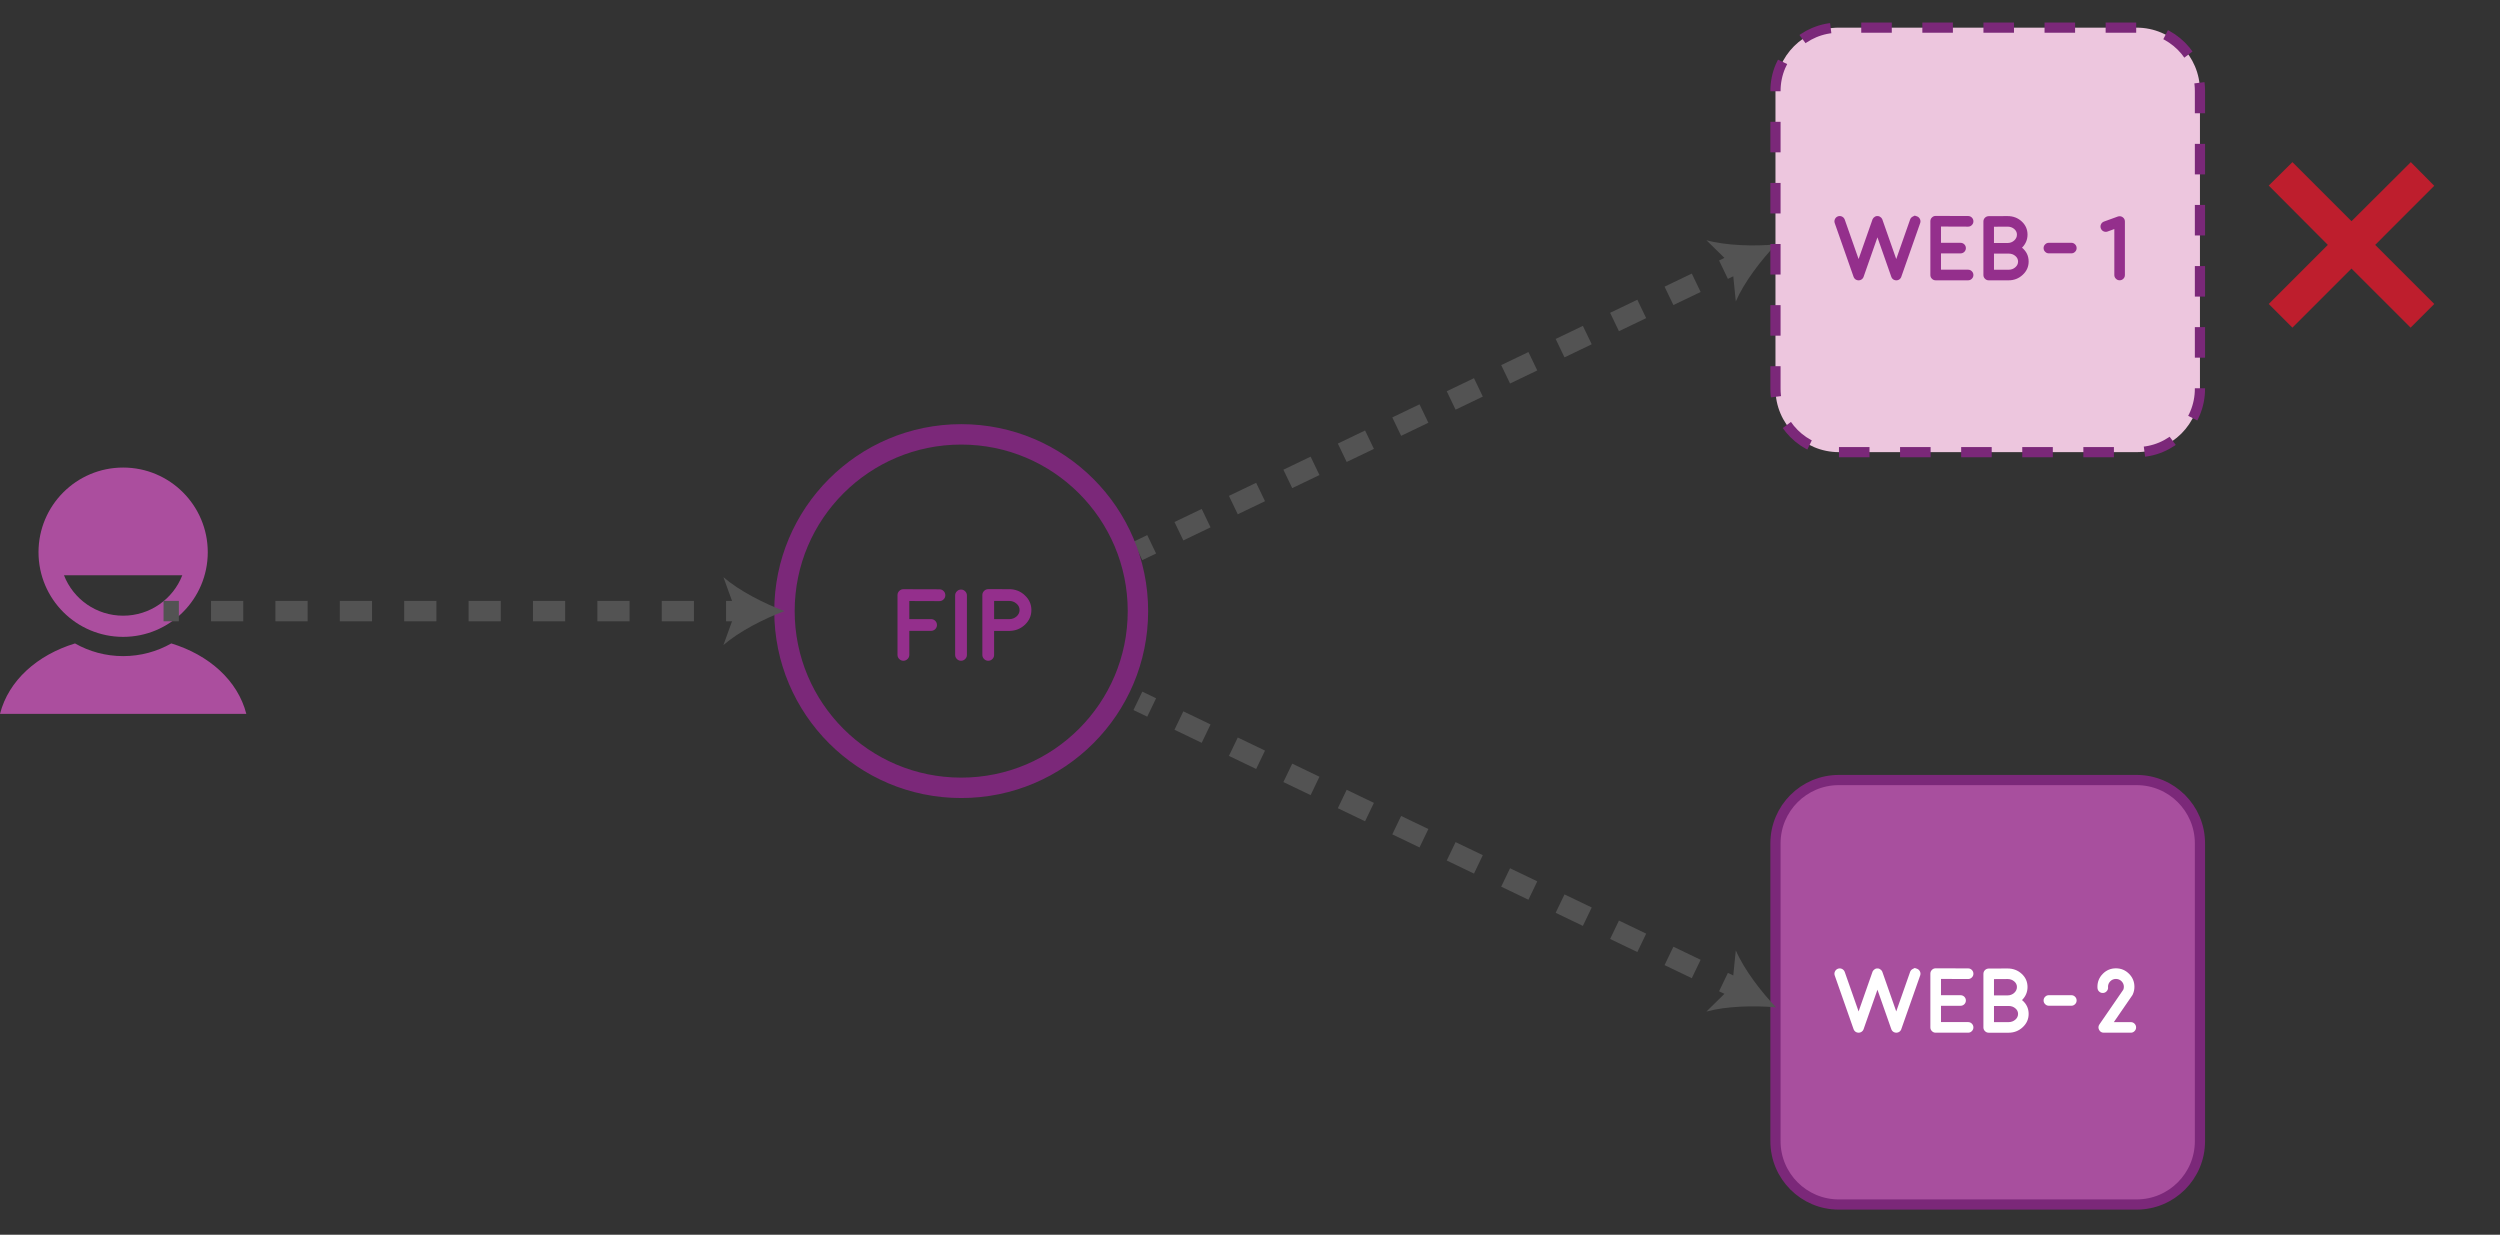 <?xml version="1.0" encoding="utf-8"?>
<!-- Generator: Adobe Illustrator 16.0.0, SVG Export Plug-In . SVG Version: 6.00 Build 0)  -->
<!DOCTYPE svg PUBLIC "-//W3C//DTD SVG 1.1//EN" "http://www.w3.org/Graphics/SVG/1.1/DTD/svg11.dtd">
<svg version="1.1" id="图层_1" xmlns="http://www.w3.org/2000/svg" xmlns:xlink="http://www.w3.org/1999/xlink" x="0px" y="0px"
	 width="245.003px" height="121.005px" viewBox="0 0 245.003 121.005" enable-background="new 0 0 245.003 121.005"
	 xml:space="preserve">
<rect x="0" y="0" width="245.003" height="121.005" fill="#333333" stroke="none"/>
<g>
	<g>
		<line fill="none" stroke="#535353" stroke-width="2" stroke-miterlimit="10" x1="111.514" y1="53.992" x2="112.865" y2="53.342"/>
		
			<line fill="none" stroke="#535353" stroke-width="2" stroke-miterlimit="10" stroke-dasharray="2.96,2.96" x1="115.534" y1="52.06" x2="167.568" y2="27.07"/>
		<line fill="none" stroke="#535353" stroke-width="2" stroke-miterlimit="10" x1="168.903" y1="26.429" x2="170.256" y2="25.779"/>
		<g>
			<path fill="#535353" d="M174.063,23.951c-1.473,1.525-3.151,3.727-3.952,5.591l-0.355-3.522l-2.527-2.479
				C169.185,24.08,171.953,24.146,174.063,23.951z"/>
		</g>
	</g>
</g>
<g>
	<path fill="#EDC6DE" d="M215.598,38.099c0,3.43-2.78,6.211-6.209,6.211h-29.182c-3.429,0-6.209-2.781-6.209-6.211V8.918
		c0-3.429,2.78-6.209,6.209-6.209h29.182c3.429,0,6.209,2.78,6.209,6.209V38.099z"/>
	<path fill="none" stroke="#7B2879" stroke-miterlimit="10" stroke-dasharray="2.994,2.994" d="M215.598,38.099
		c0,3.43-2.78,6.211-6.209,6.211h-29.182c-3.429,0-6.209-2.781-6.209-6.211V8.918c0-3.429,2.78-6.209,6.209-6.209h29.182
		c3.429,0,6.209,2.78,6.209,6.209V38.099z"/>
</g>
<g>
	<rect x="151.987" y="19.822" fill="none" width="85.621" height="27.449"/>
	<path fill="#942F8C" d="M187.863,21.2c0.135,0.051,0.232,0.14,0.295,0.269c0.061,0.129,0.068,0.261,0.021,0.396l-1.85,5.26v0.005
		c-0.006,0.021-0.016,0.043-0.027,0.065c-0.006,0.007-0.008,0.011-0.008,0.014c-0.012,0.021-0.025,0.039-0.04,0.057
		c0.006-0.008,0.003-0.004-0.009,0.014c-0.012,0.015-0.025,0.029-0.039,0.044c-0.01,0.009-0.012,0.012-0.01,0.009
		c-0.018,0.015-0.035,0.029-0.053,0.044c0.004-0.003-0.001,0-0.013,0.009c-0.018,0.012-0.035,0.021-0.053,0.031
		c-0.009,0.003-0.012,0.004-0.009,0.004c-0.021,0.009-0.039,0.017-0.057,0.021c-0.012,0.007-0.014,0.008-0.005,0.005
		c-0.018,0.006-0.038,0.011-0.062,0.013c-0.023,0.007-0.031,0.008-0.021,0.005c-0.029,0.006-0.058,0.009-0.084,0.009
		s-0.055-0.003-0.084-0.009c0.01,0.003,0.002,0.002-0.021-0.005c-0.023-0.002-0.043-0.007-0.057-0.013
		c0.006,0.003,0.002,0.002-0.01-0.005c-0.018-0.005-0.035-0.013-0.053-0.021l-0.013-0.004c-0.018-0.01-0.035-0.02-0.053-0.031
		c0-0.003-0.001-0.004-0.005-0.004l-0.004-0.005c-0.021-0.015-0.038-0.029-0.053-0.044c0,0.003-0.004,0-0.014-0.009
		c-0.014-0.015-0.027-0.03-0.039-0.048l-0.009-0.01c-0.012-0.018-0.023-0.036-0.035-0.057c-0.003-0.006-0.006-0.01-0.009-0.014
		c-0.012-0.022-0.021-0.045-0.031-0.065v-0.005l-1.357-3.867l-1.357,3.867v0.005c-0.01,0.021-0.02,0.043-0.031,0.065
		c-0.003,0.007-0.006,0.011-0.009,0.014c-0.012,0.021-0.023,0.039-0.035,0.057c0.006-0.008,0.003-0.004-0.009,0.014
		c-0.015,0.015-0.029,0.029-0.044,0.044c-0.009,0.009-0.012,0.012-0.009,0.009c-0.015,0.015-0.032,0.029-0.053,0.044
		c0.006-0.003,0.002,0-0.014,0.009c-0.018,0.012-0.035,0.021-0.053,0.031c-0.008,0.003-0.012,0.004-0.008,0.004
		c-0.021,0.009-0.039,0.017-0.053,0.021c-0.016,0.007-0.018,0.008-0.01,0.005c-0.018,0.006-0.037,0.011-0.061,0.013
		c-0.021,0.007-0.028,0.008-0.022,0.005c-0.026,0.006-0.053,0.009-0.079,0.009c-0.029,0-0.057-0.003-0.084-0.009
		c0.01,0.003,0.002,0.002-0.021-0.005c-0.023-0.002-0.044-0.007-0.062-0.013c0.009,0.003,0.007,0.002-0.005-0.005
		c-0.018-0.005-0.036-0.013-0.057-0.021c0.003,0,0-0.001-0.009-0.004c-0.018-0.01-0.035-0.02-0.053-0.031
		c-0.003-0.003-0.006-0.004-0.009-0.004c0-0.003-0.002-0.005-0.004-0.005c-0.018-0.015-0.035-0.029-0.053-0.044
		c0.002,0.003,0,0-0.01-0.009c-0.014-0.015-0.029-0.03-0.043-0.048l-0.005-0.01c-0.015-0.018-0.028-0.036-0.04-0.057
		c-0.002-0.006-0.006-0.01-0.008-0.014c-0.012-0.022-0.021-0.045-0.027-0.065l-0.004-0.005l-1.846-5.26
		c-0.047-0.135-0.039-0.267,0.021-0.396c0.063-0.129,0.16-0.218,0.295-0.269c0.135-0.046,0.267-0.039,0.396,0.022
		c0.129,0.064,0.218,0.164,0.269,0.299l1.357,3.867l1.357-3.867v-0.005c0.004-0.005,0.006-0.014,0.01-0.025
		c0.008-0.018,0.012-0.025,0.008-0.022c0.004,0,0.008-0.006,0.014-0.018c0.023-0.047,0.053-0.088,0.088-0.123
		c0.038-0.038,0.082-0.07,0.132-0.097c0.012-0.006,0.017-0.009,0.013-0.009l0.022-0.009c0.015-0.006,0.023-0.009,0.026-0.009
		c-0.003,0-0.002-0.001,0.004-0.005c-0.002,0.004,0.004,0.002,0.018-0.004c0.012-0.003,0.021-0.006,0.027-0.009
		c0.006,0,0.014-0.001,0.025-0.005c0.01-0.002,0.017-0.004,0.022-0.004s0.017-0.001,0.03-0.004c0.01,0,0.017,0,0.022,0h0.048
		c0.01,0,0.02,0.001,0.031,0.004h0.021c0.006,0,0.017,0.002,0.031,0.004l0.018,0.005c0.009,0.003,0.021,0.006,0.035,0.009
		c0,0.003,0.002,0.004,0.004,0.004c0.004,0,0.006,0,0.01,0v0.005h0.004c0.006,0.003,0.015,0.008,0.026,0.013l0.022,0.005
		l0.018,0.013c0.047,0.024,0.089,0.055,0.127,0.093c0.035,0.035,0.064,0.075,0.088,0.118l0.009,0.022l0.009,0.018
		c0.006,0.015,0.01,0.025,0.014,0.03v0.005l1.357,3.867l1.357-3.867c0.047-0.135,0.135-0.234,0.264-0.299
		c0.129-0.062,0.193-0.093,0.193-0.093S187.726,21.154,187.863,21.2z"/>
	<path fill="#942F8C" d="M192.877,26.431c0.145,0,0.266,0.051,0.365,0.153c0.103,0.103,0.154,0.226,0.154,0.369
		s-0.052,0.266-0.154,0.364c-0.1,0.104-0.221,0.154-0.365,0.154h-3.182c-0.143,0-0.265-0.051-0.364-0.154
		c-0.103-0.099-0.153-0.221-0.153-0.364v-5.269c0-0.146,0.051-0.27,0.153-0.369c0.1-0.103,0.222-0.154,0.364-0.154h0.005
		l3.177,0.009c0.145,0,0.268,0.052,0.369,0.153c0.1,0.104,0.15,0.227,0.15,0.369c0,0.145-0.052,0.266-0.154,0.365
		c-0.1,0.103-0.221,0.154-0.365,0.154h-0.004l-2.654-0.01v1.596h1.916c0.144,0,0.267,0.05,0.369,0.149
		c0.103,0.103,0.154,0.226,0.154,0.369s-0.052,0.267-0.154,0.369c-0.103,0.1-0.226,0.149-0.369,0.149h-1.916v1.596H192.877z"/>
	<path fill="#942F8C" d="M194.895,27.472c-0.144,0-0.266-0.051-0.365-0.154c-0.102-0.099-0.153-0.221-0.153-0.364v-5.251
		c0-0.141,0.05-0.263,0.149-0.365c0.103-0.1,0.225-0.15,0.365-0.154l1.846-0.008c0.551,0,1.016,0.176,1.396,0.527
		c0.379,0.352,0.567,0.781,0.567,1.291c0,0.492-0.181,0.919-0.54,1.279c0.434,0.357,0.65,0.811,0.65,1.357
		c0,0.508-0.193,0.941-0.58,1.301c-0.385,0.361-0.848,0.541-1.389,0.541H194.895z M195.413,23.815h1.327
		c0.249,0,0.466-0.08,0.65-0.242c0.182-0.163,0.272-0.356,0.272-0.58c0-0.219-0.089-0.404-0.269-0.553
		c-0.178-0.152-0.396-0.229-0.654-0.229l-1.327,0.008V23.815z M195.413,26.435h1.429c0.258,0,0.477-0.079,0.658-0.237
		c0.182-0.155,0.273-0.344,0.273-0.567c0-0.216-0.09-0.399-0.269-0.549c-0.179-0.152-0.397-0.229-0.655-0.229
		c-0.014,0-0.027,0-0.039,0c-0.023,0-0.047,0-0.07,0h-1.327V26.435z"/>
	<path fill="#942F8C" d="M202.994,23.794c0.143,0,0.265,0.051,0.364,0.153c0.103,0.1,0.153,0.222,0.153,0.364
		c0,0.145-0.051,0.266-0.153,0.365c-0.1,0.103-0.222,0.154-0.364,0.154h-2.202c-0.144,0-0.265-0.052-0.364-0.154
		c-0.104-0.1-0.154-0.221-0.154-0.365c0-0.143,0.051-0.265,0.154-0.364c0.1-0.103,0.221-0.153,0.364-0.153H202.994z"/>
	<path fill="#942F8C" d="M206.545,22.69c-0.135,0.047-0.268,0.041-0.396-0.018c-0.129-0.062-0.218-0.159-0.268-0.295
		c-0.047-0.134-0.041-0.266,0.018-0.395c0.062-0.129,0.16-0.219,0.295-0.269l1.354-0.492c0.17-0.059,0.328-0.036,0.475,0.065
		c0.146,0.104,0.219,0.244,0.219,0.422v5.243c0,0.144-0.049,0.266-0.148,0.364c-0.104,0.104-0.227,0.154-0.369,0.154
		c-0.145,0-0.266-0.051-0.365-0.154c-0.103-0.099-0.154-0.221-0.154-0.364v-4.505L206.545,22.69z"/>
</g>
<g>
	<rect x="51.754" y="56.255" fill="none" width="85.622" height="27.449"/>
	<path fill="#942F8C" d="M92.067,57.753c0.16,0,0.296,0.057,0.41,0.171c0.111,0.114,0.166,0.251,0.166,0.41
		s-0.057,0.295-0.171,0.405c-0.111,0.114-0.246,0.171-0.405,0.171h-0.005l-2.949-0.01v1.773h2.129c0.16,0,0.296,0.055,0.41,0.166
		c0.114,0.113,0.171,0.25,0.171,0.41c0,0.158-0.057,0.295-0.171,0.41c-0.114,0.109-0.25,0.166-0.41,0.166h-2.129v2.354
		c0,0.158-0.057,0.295-0.171,0.404c-0.114,0.115-0.25,0.172-0.41,0.172s-0.294-0.057-0.405-0.172
		c-0.114-0.109-0.171-0.246-0.171-0.404v-5.855c0-0.163,0.057-0.3,0.171-0.41c0.111-0.114,0.246-0.171,0.405-0.171h0.005
		L92.067,57.753z"/>
	<path fill="#942F8C" d="M94.182,64.755c-0.16,0-0.294-0.057-0.405-0.172c-0.114-0.109-0.171-0.246-0.171-0.404v-5.826
		c0-0.159,0.057-0.295,0.171-0.405c0.111-0.114,0.246-0.171,0.405-0.171s0.294,0.057,0.405,0.171
		c0.114,0.11,0.171,0.246,0.171,0.405v5.826c0,0.158-0.057,0.295-0.171,0.404C94.476,64.699,94.341,64.755,94.182,64.755z"/>
	<path fill="#942F8C" d="M98.884,57.738c0.605,0,1.122,0.2,1.548,0.601c0.43,0.4,0.645,0.882,0.645,1.446
		c0,0.553-0.207,1.027-0.62,1.426c-0.41,0.393-0.908,0.6-1.494,0.619h-0.005h-0.005h-0.01c-0.036,0.004-0.055,0.006-0.059,0.006
		l-0.029-0.006h-1.431v2.35c0,0.158-0.055,0.295-0.166,0.404c-0.114,0.115-0.25,0.172-0.41,0.172s-0.294-0.057-0.405-0.172
		c-0.114-0.109-0.171-0.246-0.171-0.404v-5.865c0-0.159,0.057-0.295,0.171-0.405c0.111-0.114,0.246-0.171,0.405-0.171H98.884z
		 M98.918,60.677c0.277-0.006,0.513-0.096,0.708-0.268c0.195-0.176,0.293-0.385,0.293-0.625c0-0.244-0.101-0.455-0.303-0.63
		c-0.202-0.176-0.446-0.264-0.732-0.264h-1.46v1.787H98.918z"/>
</g>
<circle fill="none" stroke="#7B2879" stroke-width="2" stroke-miterlimit="10" cx="94.199" cy="59.888" r="17.32"/>
<path fill="#A84F9E" stroke="#7B2879" stroke-miterlimit="10" d="M215.598,111.833c0,3.43-2.78,6.211-6.209,6.211h-29.182
	c-3.429,0-6.209-2.781-6.209-6.211V82.653c0-3.429,2.78-6.209,6.209-6.209h29.182c3.429,0,6.209,2.78,6.209,6.209V111.833z"/>
<g>
	<rect x="151.987" y="93.556" fill="none" width="85.621" height="27.449"/>
	<path fill="#FFFFFF" d="M187.863,94.935c0.135,0.051,0.232,0.139,0.295,0.268c0.061,0.129,0.068,0.262,0.021,0.396l-1.85,5.26
		v0.004c-0.006,0.021-0.016,0.043-0.027,0.066c-0.006,0.006-0.008,0.01-0.008,0.014c-0.012,0.02-0.025,0.039-0.04,0.057
		c0.006-0.008,0.003-0.004-0.009,0.014c-0.012,0.014-0.025,0.029-0.039,0.043c-0.01,0.01-0.012,0.012-0.01,0.01
		c-0.018,0.014-0.035,0.029-0.053,0.043c0.004-0.002-0.001,0-0.013,0.01c-0.018,0.012-0.035,0.021-0.053,0.031
		c-0.009,0.002-0.012,0.004-0.009,0.004c-0.021,0.008-0.039,0.016-0.057,0.021c-0.012,0.006-0.014,0.008-0.005,0.004
		c-0.018,0.006-0.038,0.012-0.062,0.014c-0.023,0.006-0.031,0.008-0.021,0.004c-0.029,0.006-0.058,0.01-0.084,0.01
		s-0.055-0.004-0.084-0.01c0.01,0.004,0.002,0.002-0.021-0.004c-0.023-0.002-0.043-0.008-0.057-0.014
		c0.006,0.004,0.002,0.002-0.01-0.004c-0.018-0.006-0.035-0.014-0.053-0.021l-0.013-0.004c-0.018-0.01-0.035-0.02-0.053-0.031
		c0-0.004-0.001-0.004-0.005-0.004l-0.004-0.006c-0.021-0.014-0.038-0.029-0.053-0.043c0,0.002-0.004,0-0.014-0.01
		c-0.014-0.014-0.027-0.029-0.039-0.047l-0.009-0.01c-0.012-0.018-0.023-0.037-0.035-0.057c-0.003-0.006-0.006-0.01-0.009-0.014
		c-0.012-0.023-0.021-0.045-0.031-0.066v-0.004l-1.357-3.867l-1.357,3.867v0.004c-0.01,0.021-0.02,0.043-0.031,0.066
		c-0.003,0.006-0.006,0.01-0.009,0.014c-0.012,0.02-0.023,0.039-0.035,0.057c0.006-0.008,0.003-0.004-0.009,0.014
		c-0.015,0.014-0.029,0.029-0.044,0.043c-0.009,0.01-0.012,0.012-0.009,0.01c-0.015,0.014-0.032,0.029-0.053,0.043
		c0.006-0.002,0.002,0-0.014,0.01c-0.018,0.012-0.035,0.021-0.053,0.031c-0.008,0.002-0.012,0.004-0.008,0.004
		c-0.021,0.008-0.039,0.016-0.053,0.021c-0.016,0.006-0.018,0.008-0.01,0.004c-0.018,0.006-0.037,0.012-0.061,0.014
		c-0.021,0.006-0.028,0.008-0.022,0.004c-0.026,0.006-0.053,0.01-0.079,0.01c-0.029,0-0.057-0.004-0.084-0.01
		c0.01,0.004,0.002,0.002-0.021-0.004c-0.023-0.002-0.044-0.008-0.062-0.014c0.009,0.004,0.007,0.002-0.005-0.004
		c-0.018-0.006-0.036-0.014-0.057-0.021c0.003,0,0-0.002-0.009-0.004c-0.018-0.01-0.035-0.02-0.053-0.031
		c-0.003-0.004-0.006-0.004-0.009-0.004c0-0.004-0.002-0.006-0.004-0.006c-0.018-0.014-0.035-0.029-0.053-0.043
		c0.002,0.002,0,0-0.01-0.01c-0.014-0.014-0.029-0.029-0.043-0.047l-0.005-0.01c-0.015-0.018-0.028-0.037-0.04-0.057
		c-0.002-0.006-0.006-0.01-0.008-0.014c-0.012-0.023-0.021-0.045-0.027-0.066l-0.004-0.004l-1.846-5.26
		c-0.047-0.135-0.039-0.268,0.021-0.396c0.063-0.129,0.16-0.217,0.295-0.268c0.135-0.047,0.267-0.039,0.396,0.021
		c0.129,0.064,0.218,0.164,0.269,0.299l1.357,3.867l1.357-3.867v-0.004c0.004-0.006,0.006-0.014,0.01-0.025
		c0.008-0.018,0.012-0.025,0.008-0.023c0.004,0,0.008-0.006,0.014-0.018c0.023-0.047,0.053-0.088,0.088-0.123
		c0.038-0.037,0.082-0.07,0.132-0.096c0.012-0.006,0.017-0.01,0.013-0.01l0.022-0.008c0.015-0.006,0.023-0.01,0.026-0.01
		c-0.003,0-0.002,0,0.004-0.004c-0.002,0.004,0.004,0.002,0.018-0.004c0.012-0.004,0.021-0.006,0.027-0.01
		c0.006,0,0.014,0,0.025-0.004c0.01-0.002,0.017-0.004,0.022-0.004s0.017-0.002,0.03-0.004c0.01,0,0.017,0,0.022,0h0.048
		c0.01,0,0.02,0,0.031,0.004h0.021c0.006,0,0.017,0.002,0.031,0.004l0.018,0.004c0.009,0.004,0.021,0.006,0.035,0.01
		c0,0.002,0.002,0.004,0.004,0.004c0.004,0,0.006,0,0.01,0v0.004h0.004c0.006,0.004,0.015,0.008,0.026,0.014l0.022,0.004
		l0.018,0.014c0.047,0.023,0.089,0.055,0.127,0.092c0.035,0.035,0.064,0.076,0.088,0.119l0.009,0.021l0.009,0.018
		c0.006,0.016,0.01,0.025,0.014,0.031v0.004l1.357,3.867l1.357-3.867c0.047-0.135,0.135-0.234,0.264-0.299
		c0.129-0.061,0.193-0.092,0.193-0.092S187.726,94.888,187.863,94.935z"/>
	<path fill="#FFFFFF" d="M192.877,100.166c0.145,0,0.266,0.051,0.365,0.152c0.103,0.104,0.154,0.227,0.154,0.369
		c0,0.145-0.052,0.266-0.154,0.365c-0.1,0.104-0.221,0.154-0.365,0.154h-3.182c-0.143,0-0.265-0.051-0.364-0.154
		c-0.103-0.1-0.153-0.221-0.153-0.365v-5.268c0-0.146,0.051-0.27,0.153-0.369c0.1-0.104,0.222-0.154,0.364-0.154h0.005l3.177,0.008
		c0.145,0,0.268,0.053,0.369,0.154c0.1,0.104,0.15,0.227,0.15,0.369c0,0.145-0.052,0.266-0.154,0.365
		c-0.1,0.102-0.221,0.154-0.365,0.154h-0.004l-2.654-0.01v1.596h1.916c0.144,0,0.267,0.049,0.369,0.148
		c0.103,0.104,0.154,0.227,0.154,0.369c0,0.145-0.052,0.268-0.154,0.369c-0.103,0.1-0.226,0.15-0.369,0.15h-1.916v1.596H192.877z"/>
	<path fill="#FFFFFF" d="M194.895,101.207c-0.144,0-0.266-0.051-0.365-0.154c-0.102-0.1-0.153-0.221-0.153-0.365v-5.25
		c0-0.141,0.05-0.264,0.149-0.365c0.103-0.1,0.225-0.15,0.365-0.154l1.846-0.008c0.551,0,1.016,0.176,1.396,0.527
		c0.379,0.352,0.567,0.781,0.567,1.291c0,0.492-0.181,0.918-0.54,1.279c0.434,0.357,0.65,0.811,0.65,1.357
		c0,0.508-0.193,0.941-0.58,1.301c-0.385,0.361-0.848,0.541-1.389,0.541H194.895z M195.413,97.55h1.327
		c0.249,0,0.466-0.08,0.65-0.242c0.182-0.164,0.272-0.357,0.272-0.58c0-0.219-0.089-0.404-0.269-0.553
		c-0.178-0.152-0.396-0.229-0.654-0.229l-1.327,0.008V97.55z M195.413,100.169h1.429c0.258,0,0.477-0.08,0.658-0.238
		c0.182-0.154,0.273-0.344,0.273-0.566c0-0.217-0.09-0.4-0.269-0.549c-0.179-0.152-0.397-0.229-0.655-0.229
		c-0.014,0-0.027,0-0.039,0c-0.023,0-0.047,0-0.07,0h-1.327V100.169z"/>
	<path fill="#FFFFFF" d="M202.994,97.529c0.143,0,0.265,0.051,0.364,0.152c0.103,0.1,0.153,0.223,0.153,0.365
		c0,0.145-0.051,0.266-0.153,0.365c-0.1,0.102-0.222,0.154-0.364,0.154h-2.202c-0.144,0-0.265-0.053-0.364-0.154
		c-0.104-0.1-0.154-0.221-0.154-0.365c0-0.143,0.051-0.266,0.154-0.365c0.1-0.102,0.221-0.152,0.364-0.152H202.994z"/>
	<path fill="#FFFFFF" d="M209.34,100.687c0,0.145-0.052,0.266-0.154,0.365c-0.1,0.104-0.221,0.154-0.365,0.154h-2.649
		c-0.208,0-0.36-0.092-0.457-0.277c-0.097-0.184-0.087-0.363,0.03-0.535l2.343-3.406c0.035-0.088,0.053-0.18,0.053-0.277
		c0-0.213-0.076-0.396-0.229-0.549c-0.152-0.15-0.335-0.225-0.55-0.225c-0.211,0-0.393,0.074-0.545,0.225
		c-0.152,0.152-0.229,0.336-0.229,0.549c0,0.018,0.002,0.035,0.005,0.053c0.009,0.145-0.035,0.268-0.132,0.373
		c-0.094,0.109-0.213,0.168-0.355,0.176c-0.145,0.01-0.269-0.033-0.374-0.127c-0.108-0.094-0.167-0.213-0.176-0.355
		c-0.003-0.041-0.005-0.08-0.005-0.119c0-0.5,0.178-0.928,0.532-1.283c0.354-0.354,0.78-0.531,1.278-0.531
		c0.502,0,0.93,0.178,1.283,0.531c0.355,0.355,0.532,0.783,0.532,1.283c0,0.258-0.053,0.504-0.158,0.738
		c-0.012,0.029-0.026,0.057-0.044,0.084l-1.814,2.637h1.66c0.145,0,0.266,0.049,0.365,0.148
		C209.288,100.421,209.34,100.544,209.34,100.687z"/>
</g>
<g>
	<g>
		<line fill="none" stroke="#535353" stroke-width="2" stroke-miterlimit="10" x1="111.514" y1="68.683" x2="112.865" y2="69.333"/>
		
			<line fill="none" stroke="#535353" stroke-width="2" stroke-miterlimit="10" stroke-dasharray="2.96,2.96" x1="115.534" y1="70.615" x2="167.569" y2="95.605"/>
		<line fill="none" stroke="#535353" stroke-width="2" stroke-miterlimit="10" x1="168.903" y1="96.246" x2="170.255" y2="96.896"/>
		<g>
			<path fill="#535353" d="M174.063,98.724c-2.111-0.195-4.88-0.129-6.835,0.41l2.527-2.479l0.355-3.521
				C170.912,94.998,172.591,97.199,174.063,98.724z"/>
		</g>
	</g>
</g>
<g>
	<g>
		<path fill="#AB4E9E" d="M16.788,63.056c-1.393,0.791-3.003,1.244-4.719,1.244s-3.327-0.452-4.719-1.243
			c-3.694,1.128-6.516,3.632-7.349,6.9h24.137C23.304,66.689,20.482,64.183,16.788,63.056z"/>
		<g>
			<path fill="#AB4E9E" d="M12.068,45.821c-4.581,0-8.294,3.716-8.294,8.298s3.713,8.295,8.294,8.295
				c4.58,0,8.293-3.713,8.293-8.295S16.648,45.821,12.068,45.821z M12.068,60.339c-2.638,0-4.891-1.633-5.796-3.959h11.592
				C16.959,58.707,14.706,60.339,12.068,60.339z"/>
		</g>
	</g>
</g>
<g>
	<g>
		<line fill="none" stroke="#535353" stroke-width="2" stroke-miterlimit="10" x1="16.028" y1="59.888" x2="17.528" y2="59.888"/>
		
			<line fill="none" stroke="#535353" stroke-width="2" stroke-miterlimit="10" stroke-dasharray="3.155,3.155" x1="20.682" y1="59.888" x2="69.577" y2="59.888"/>
		<line fill="none" stroke="#535353" stroke-width="2" stroke-miterlimit="10" x1="71.154" y1="59.888" x2="72.654" y2="59.888"/>
		<g>
			<path fill="#535353" d="M76.879,59.888c-1.988,0.737-4.454,1.996-5.983,3.329l1.205-3.329l-1.205-3.328
				C72.425,57.893,74.891,59.151,76.879,59.888z"/>
		</g>
	</g>
</g>
<g>
	<rect x="218.566" y="0" fill="none" width="26.437" height="49.02"/>
	<path fill="#BE1E2D" d="M230.449,26.32l-5.789,5.789l-2.32-2.32L228.129,24l-5.789-5.813l2.32-2.297l5.789,5.789l5.813-5.789
		l2.297,2.32L232.77,24l5.789,5.789l-2.32,2.32L230.449,26.32z"/>
</g>
<g>
</g>
<g>
</g>
<g>
</g>
<g>
</g>
<g>
</g>
<g>
</g>
<g>
</g>
</svg>
